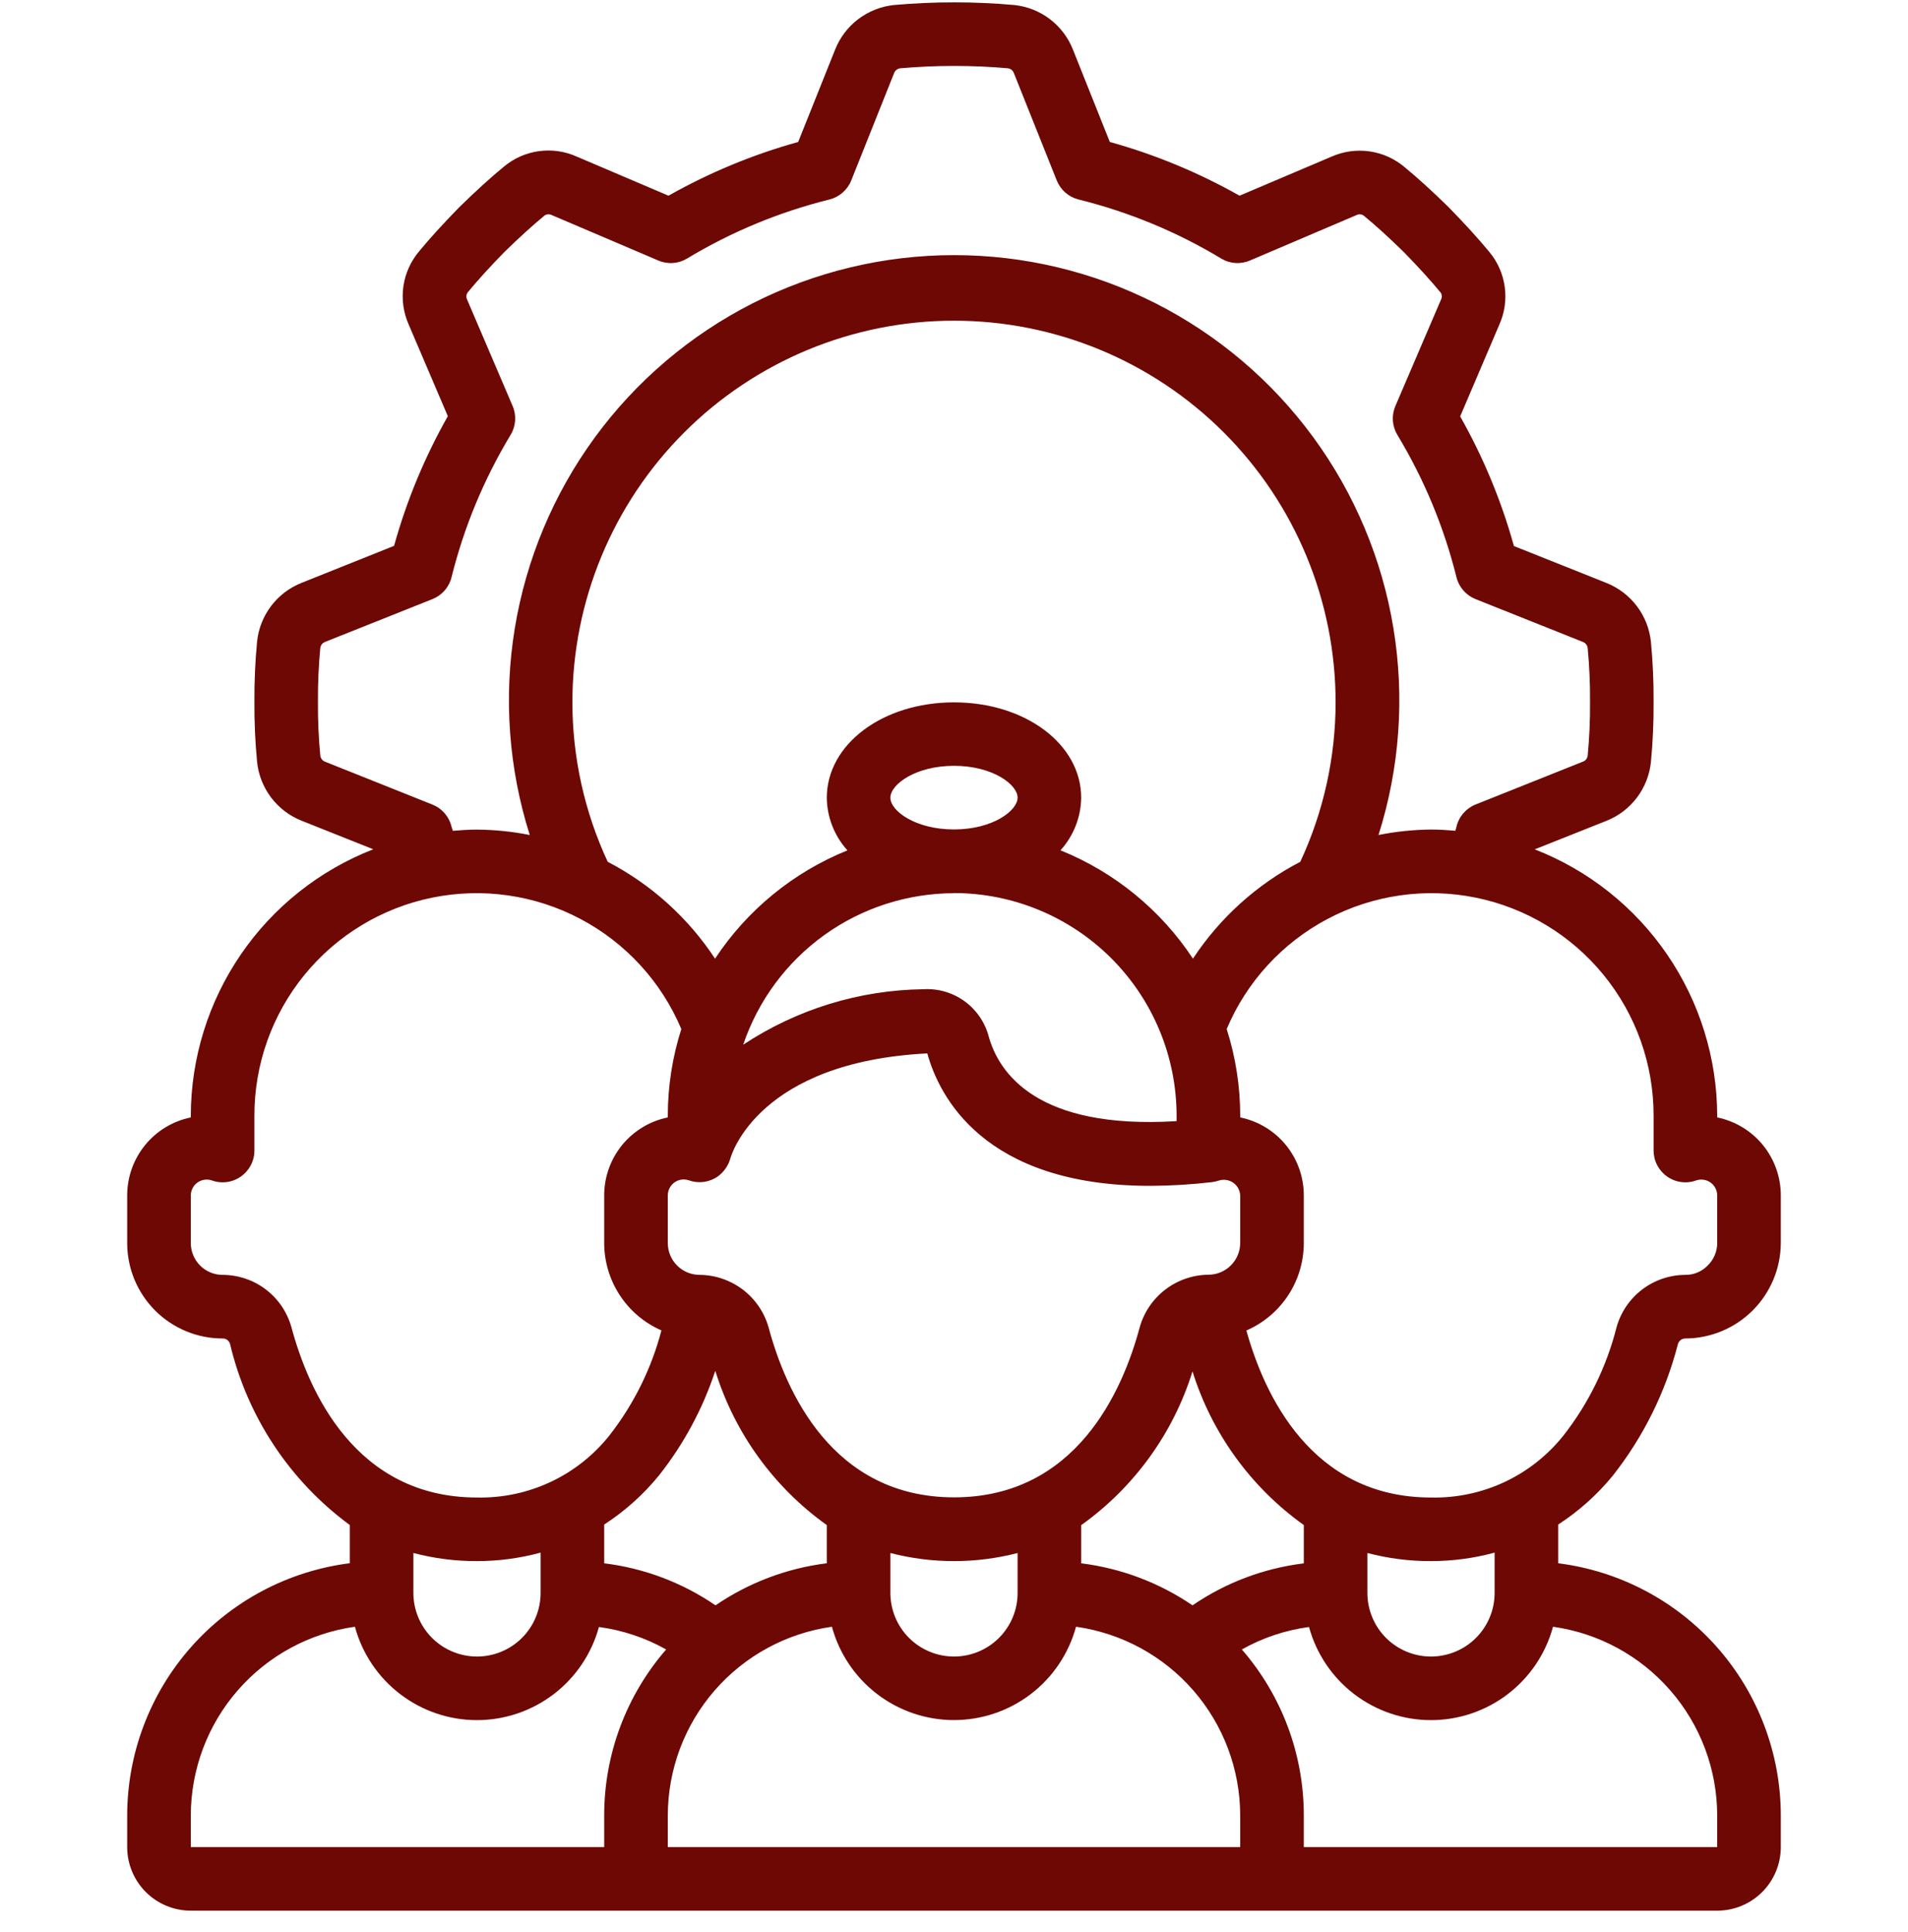 <svg width="80" height="81" viewBox="0 0 80 81" fill="none" xmlns="http://www.w3.org/2000/svg">
<g clip-path="url(#clip0_1101_43005)">
<path d="M72 46.844V46.778C71.996 44.362 71.264 42.004 69.899 40.011C68.534 38.017 66.6 36.482 64.349 35.606L67.367 34.406C67.869 34.204 68.306 33.87 68.633 33.439C68.959 33.007 69.162 32.495 69.22 31.958C69.301 31.116 69.339 30.27 69.333 29.424C69.339 28.584 69.301 27.744 69.221 26.907C69.166 26.365 68.963 25.849 68.635 25.414C68.307 24.98 67.867 24.643 67.361 24.44L63.477 22.891C62.95 20.994 62.193 19.169 61.223 17.456L62.865 13.608C63.088 13.111 63.166 12.561 63.091 12.021C63.016 11.482 62.791 10.974 62.441 10.556C61.971 9.987 61.433 9.398 60.732 8.679C60.033 7.996 59.444 7.46 58.895 7.008C58.477 6.654 57.967 6.424 57.425 6.346C56.882 6.268 56.329 6.345 55.828 6.567L51.972 8.204C50.257 7.235 48.431 6.478 46.533 5.951L44.981 2.064C44.78 1.562 44.446 1.124 44.015 0.798C43.584 0.471 43.071 0.268 42.533 0.211C40.853 0.061 39.162 0.061 37.481 0.211C36.939 0.267 36.423 0.471 35.988 0.8C35.553 1.129 35.217 1.571 35.016 2.078L33.467 5.951C31.57 6.478 29.744 7.235 28.029 8.204L24.181 6.564C23.684 6.341 23.134 6.262 22.593 6.337C22.053 6.411 21.545 6.637 21.127 6.987C20.556 7.456 19.967 7.992 19.248 8.695C18.567 9.394 18.029 9.983 17.577 10.531C17.223 10.949 16.993 11.458 16.914 12C16.836 12.543 16.912 13.096 17.133 13.598L18.777 17.447C17.807 19.16 17.05 20.985 16.523 22.882L12.633 24.439C12.131 24.64 11.693 24.974 11.367 25.405C11.04 25.837 10.837 26.349 10.78 26.887C10.699 27.729 10.661 28.574 10.667 29.42C10.661 30.261 10.699 31.101 10.779 31.938C10.834 32.479 11.037 32.995 11.365 33.43C11.693 33.864 12.133 34.201 12.639 34.403L15.651 35.603C13.399 36.48 11.465 38.015 10.1 40.009C8.735 42.003 8.003 44.361 8 46.778V46.844C7.247 46.998 6.57 47.407 6.085 48.002C5.599 48.598 5.333 49.343 5.333 50.111V52.111C5.333 53.172 5.755 54.189 6.505 54.939C7.255 55.69 8.273 56.111 9.333 56.111C9.403 56.109 9.471 56.13 9.527 56.171C9.584 56.212 9.625 56.27 9.645 56.336C10.365 59.384 12.145 62.076 14.667 63.932V65.532C12.092 65.857 9.724 67.109 8.006 69.053C6.288 70.998 5.338 73.503 5.333 76.098V77.431C5.333 78.138 5.614 78.817 6.114 79.317C6.615 79.817 7.293 80.098 8 80.098H72C72.707 80.098 73.386 79.817 73.886 79.317C74.386 78.817 74.667 78.138 74.667 77.431V76.098C74.662 73.503 73.712 70.999 71.994 69.054C70.276 67.11 67.908 65.858 65.333 65.534V63.911C66.202 63.347 66.978 62.652 67.632 61.85C68.911 60.224 69.837 58.351 70.352 56.348C70.371 56.28 70.412 56.219 70.469 56.176C70.526 56.133 70.596 56.11 70.667 56.111C71.726 56.106 72.74 55.683 73.489 54.934C74.238 54.184 74.662 53.17 74.667 52.111V50.111C74.667 49.343 74.401 48.598 73.916 48.002C73.43 47.407 72.753 46.998 72 46.844ZM18.933 34.663C18.885 34.455 18.787 34.261 18.647 34.099C18.508 33.936 18.332 33.81 18.133 33.73L13.631 31.932C13.579 31.913 13.533 31.88 13.498 31.837C13.463 31.794 13.439 31.742 13.431 31.687C13.358 30.934 13.325 30.177 13.331 29.42C13.325 28.659 13.359 27.897 13.432 27.139C13.443 27.088 13.466 27.041 13.499 27.001C13.533 26.962 13.576 26.931 13.624 26.912L18.133 25.115C18.33 25.036 18.505 24.912 18.644 24.752C18.784 24.593 18.883 24.402 18.933 24.196C19.455 22.095 20.29 20.084 21.409 18.231C21.519 18.05 21.583 17.845 21.598 17.634C21.612 17.423 21.577 17.212 21.493 17.018L19.584 12.555C19.561 12.506 19.551 12.452 19.557 12.398C19.562 12.344 19.583 12.293 19.616 12.25C20.037 11.739 20.527 11.202 21.133 10.58C21.775 9.954 22.312 9.464 22.843 9.027C22.886 9 22.935 8.985 22.985 8.983C23.036 8.98 23.086 8.992 23.131 9.015L27.6 10.92C27.794 11.004 28.005 11.04 28.216 11.025C28.426 11.011 28.63 10.946 28.811 10.836C30.664 9.719 32.674 8.886 34.773 8.364C34.979 8.313 35.17 8.214 35.329 8.075C35.489 7.936 35.614 7.761 35.692 7.564L37.489 3.064C37.509 3.012 37.542 2.966 37.585 2.931C37.628 2.896 37.68 2.873 37.735 2.864C39.247 2.73 40.769 2.73 42.281 2.864C42.332 2.875 42.38 2.898 42.419 2.932C42.459 2.966 42.489 3.009 42.508 3.058L44.308 7.564C44.387 7.761 44.511 7.936 44.671 8.075C44.83 8.214 45.021 8.313 45.227 8.364C47.33 8.885 49.344 9.718 51.2 10.836C51.38 10.946 51.584 11.011 51.795 11.025C52.006 11.04 52.217 11.004 52.411 10.92L56.88 9.015C56.928 8.99 56.983 8.98 57.037 8.985C57.091 8.99 57.143 9.011 57.185 9.044C57.695 9.464 58.232 9.954 58.853 10.56C59.48 11.202 59.969 11.739 60.409 12.271C60.436 12.313 60.451 12.362 60.453 12.412C60.455 12.462 60.444 12.512 60.421 12.556L58.507 17.02C58.423 17.215 58.388 17.426 58.402 17.637C58.417 17.848 58.481 18.052 58.591 18.234C59.71 20.086 60.545 22.096 61.067 24.196C61.117 24.402 61.217 24.593 61.356 24.752C61.495 24.912 61.67 25.036 61.867 25.115L66.368 26.91C66.42 26.93 66.466 26.963 66.501 27.006C66.536 27.049 66.559 27.1 66.568 27.155C66.64 27.908 66.674 28.665 66.668 29.422C66.674 30.183 66.64 30.944 66.567 31.702C66.556 31.753 66.533 31.8 66.499 31.84C66.466 31.88 66.422 31.91 66.373 31.928L61.867 33.727C61.668 33.807 61.492 33.934 61.353 34.096C61.214 34.258 61.115 34.452 61.067 34.66C61.053 34.715 61.036 34.771 61.023 34.826C60.687 34.798 60.356 34.775 60.005 34.775C59.264 34.782 58.525 34.859 57.799 35.004C58.686 32.207 58.901 29.24 58.426 26.344C57.952 23.448 56.801 20.704 55.068 18.336C53.335 15.968 51.068 14.042 48.45 12.714C45.833 11.387 42.94 10.695 40.005 10.695C37.071 10.695 34.177 11.387 31.56 12.714C28.943 14.042 26.676 15.968 24.942 18.336C23.209 20.704 22.059 23.448 21.584 26.344C21.11 29.24 21.325 32.207 22.212 35.004C21.483 34.859 20.743 34.783 20 34.778C19.657 34.778 19.32 34.8 18.985 34.828C18.971 34.772 18.952 34.719 18.933 34.663ZM54.667 65.538C52.992 65.742 51.392 66.345 50 67.298C48.607 66.348 47.007 65.744 45.333 65.536V63.936C47.55 62.355 49.189 60.092 50 57.492C50.813 60.09 52.452 62.351 54.667 63.932V65.538ZM52 77.431H28V76.098C28.005 74.173 28.703 72.314 29.967 70.863C31.231 69.411 32.976 68.464 34.881 68.195C35.187 69.319 35.853 70.31 36.778 71.018C37.703 71.725 38.834 72.108 39.999 72.108C41.163 72.108 42.295 71.725 43.22 71.018C44.145 70.31 44.811 69.319 45.116 68.195C47.022 68.463 48.768 69.41 50.032 70.862C51.297 72.314 51.995 74.172 52 76.098V77.431ZM25.333 63.911C26.202 63.347 26.978 62.652 27.632 61.85C28.669 60.538 29.468 59.054 29.991 57.466C30.801 60.075 32.443 62.346 34.667 63.934V65.534C32.993 65.742 31.393 66.347 30 67.298C28.608 66.345 27.008 65.741 25.333 65.536V63.911ZM37.333 66.771V65.104C39.082 65.557 40.918 65.557 42.667 65.104V66.778C42.667 67.485 42.386 68.163 41.886 68.663C41.386 69.163 40.707 69.444 40 69.444C39.293 69.444 38.614 69.163 38.114 68.663C37.614 68.163 37.333 67.485 37.333 66.778V66.767V66.771ZM52 52.104C52 52.458 51.86 52.797 51.609 53.047C51.359 53.297 51.02 53.438 50.667 53.438C50.013 53.445 49.38 53.663 48.86 54.06C48.341 54.457 47.965 55.011 47.787 55.64C47.073 58.307 45.12 62.771 40.004 62.771C34.888 62.771 32.937 58.303 32.224 55.639C32.044 55.01 31.665 54.457 31.144 54.061C30.622 53.666 29.988 53.449 29.333 53.444C28.98 53.444 28.641 53.304 28.391 53.054C28.14 52.804 28 52.465 28 52.111V50.111C28 50.005 28.026 49.9 28.074 49.806C28.123 49.711 28.194 49.63 28.28 49.568C28.367 49.506 28.467 49.466 28.572 49.451C28.678 49.436 28.785 49.447 28.885 49.482C29.087 49.553 29.302 49.575 29.514 49.547C29.725 49.517 29.927 49.438 30.101 49.315C30.354 49.128 30.538 48.863 30.624 48.56C30.669 48.396 31.817 44.518 38.881 44.16C39.367 45.928 41.228 49.712 48.224 49.712C49.091 49.709 49.957 49.657 50.817 49.556C50.918 49.543 51.018 49.52 51.115 49.488C51.215 49.458 51.32 49.45 51.423 49.467C51.526 49.483 51.624 49.523 51.71 49.583C51.795 49.643 51.866 49.722 51.916 49.813C51.966 49.905 51.995 50.007 52 50.111V52.104ZM37.333 33.438C37.333 32.894 38.372 32.104 40 32.104C41.628 32.104 42.667 32.894 42.667 33.438C42.667 33.982 41.628 34.771 40 34.771C38.372 34.771 37.333 33.988 37.333 33.444V33.438ZM40 37.438C42.474 37.44 44.847 38.425 46.597 40.174C48.346 41.924 49.331 44.296 49.333 46.771V46.999C43.467 47.363 41.873 44.966 41.452 43.439C41.293 42.848 40.935 42.329 40.439 41.971C39.943 41.612 39.338 41.435 38.727 41.47C36.034 41.502 33.407 42.31 31.161 43.796C31.786 41.947 32.975 40.34 34.56 39.2C36.145 38.061 38.048 37.447 40 37.444V37.438ZM44.468 35.642C45.014 35.039 45.322 34.258 45.333 33.444C45.333 31.2 42.991 29.444 40 29.444C37.009 29.444 34.667 31.2 34.667 33.444C34.676 34.26 34.984 35.044 35.532 35.648C33.264 36.564 31.329 38.147 29.981 40.188C28.852 38.474 27.303 37.076 25.481 36.128C24.507 34.035 24.001 31.754 24 29.444C24 25.201 25.686 21.131 28.686 18.131C31.687 15.13 35.757 13.444 40 13.444C44.243 13.444 48.313 15.13 51.314 18.131C54.314 21.131 56 25.201 56 29.444C55.999 31.754 55.493 34.035 54.519 36.128C52.697 37.076 51.148 38.474 50.019 40.188C48.671 38.147 46.736 36.564 44.468 35.648V35.642ZM12.217 55.632C12.04 55.003 11.663 54.449 11.143 54.054C10.622 53.659 9.987 53.445 9.333 53.444C8.98 53.444 8.641 53.304 8.391 53.054C8.141 52.804 8 52.465 8 52.111V50.111C8.001 50.007 8.026 49.904 8.074 49.811C8.122 49.718 8.19 49.638 8.275 49.577C8.359 49.515 8.457 49.474 8.56 49.458C8.663 49.441 8.769 49.449 8.868 49.48C9.07 49.555 9.287 49.581 9.5 49.554C9.713 49.527 9.917 49.449 10.094 49.326C10.271 49.203 10.415 49.039 10.515 48.849C10.615 48.658 10.667 48.446 10.667 48.231V46.778C10.662 44.626 11.403 42.539 12.763 40.871C14.123 39.203 16.018 38.058 18.127 37.629C20.236 37.201 22.428 37.515 24.331 38.52C26.234 39.524 27.731 41.156 28.567 43.139C28.192 44.315 28 45.543 28 46.778V46.844C27.247 46.998 26.57 47.407 26.084 48.002C25.599 48.598 25.333 49.343 25.333 50.111V52.111C25.334 52.888 25.562 53.649 25.988 54.299C26.414 54.949 27.021 55.461 27.733 55.772C27.315 57.366 26.578 58.859 25.565 60.159C24.904 60.996 24.056 61.669 23.091 62.123C22.125 62.577 21.067 62.801 20 62.778C14.897 62.778 12.933 58.308 12.217 55.632ZM20 65.444C20.901 65.443 21.797 65.324 22.667 65.088V66.778C22.667 67.485 22.386 68.163 21.886 68.663C21.386 69.163 20.707 69.444 20 69.444C19.293 69.444 18.614 69.163 18.114 68.663C17.614 68.163 17.333 67.485 17.333 66.778V65.103C18.204 65.332 19.1 65.447 20 65.444ZM8 76.098C8.005 74.173 8.703 72.314 9.967 70.863C11.231 69.411 12.976 68.464 14.881 68.195C15.186 69.318 15.851 70.31 16.775 71.017C17.698 71.725 18.829 72.109 19.993 72.11C21.156 72.111 22.288 71.729 23.213 71.024C24.138 70.318 24.805 69.328 25.112 68.206C26.103 68.338 27.059 68.658 27.931 69.148C26.256 71.076 25.334 73.544 25.333 76.098V77.431H8V76.098ZM72 76.098V77.431H54.667V76.098C54.666 73.544 53.744 71.076 52.069 69.148C52.94 68.658 53.895 68.338 54.885 68.206C55.192 69.328 55.859 70.318 56.785 71.024C57.71 71.729 58.841 72.111 60.005 72.11C61.168 72.109 62.299 71.725 63.223 71.017C64.146 70.31 64.812 69.318 65.116 68.195C67.022 68.463 68.768 69.41 70.032 70.862C71.297 72.314 71.995 74.172 72 76.098ZM62.667 66.778C62.667 67.485 62.386 68.163 61.886 68.663C61.386 69.163 60.707 69.444 60 69.444C59.293 69.444 58.614 69.163 58.114 68.663C57.614 68.163 57.333 67.485 57.333 66.778V65.103C58.204 65.332 59.1 65.447 60 65.444C60.901 65.443 61.797 65.324 62.667 65.088V66.778ZM72 52.111C72 52.289 71.964 52.465 71.893 52.629C71.823 52.792 71.72 52.939 71.591 53.062C71.47 53.184 71.326 53.281 71.168 53.347C71.009 53.413 70.838 53.446 70.667 53.444C70.012 53.446 69.376 53.661 68.855 54.057C68.334 54.453 67.956 55.009 67.78 55.639C67.365 57.283 66.612 58.822 65.569 60.159C64.907 60.997 64.059 61.669 63.093 62.124C62.127 62.578 61.068 62.802 60 62.778C54.98 62.778 53.004 58.456 52.259 55.776C52.973 55.466 53.582 54.954 54.01 54.303C54.438 53.652 54.666 52.89 54.667 52.111V50.111C54.667 49.343 54.401 48.598 53.916 48.002C53.43 47.407 52.753 46.998 52 46.844V46.778C52 45.543 51.809 44.315 51.433 43.139C52.27 41.156 53.766 39.524 55.669 38.52C57.572 37.515 59.764 37.201 61.873 37.629C63.982 38.058 65.877 39.203 67.237 40.871C68.597 42.539 69.338 44.626 69.333 46.778V48.231C69.333 48.446 69.385 48.658 69.485 48.849C69.585 49.039 69.729 49.203 69.906 49.326C70.083 49.449 70.287 49.527 70.5 49.554C70.714 49.581 70.93 49.555 71.132 49.48C71.232 49.449 71.337 49.441 71.44 49.458C71.543 49.474 71.641 49.515 71.725 49.577C71.81 49.638 71.879 49.718 71.926 49.811C71.974 49.904 71.999 50.007 72 50.111V52.111Z" fill="#6D0805"/>
</g>
<defs>
<clipPath id="clip0_1101_43005">
<rect width="80" height="80" fill="white" transform="translate(0 0.098)"/>
</clipPath>
</defs>
</svg>
